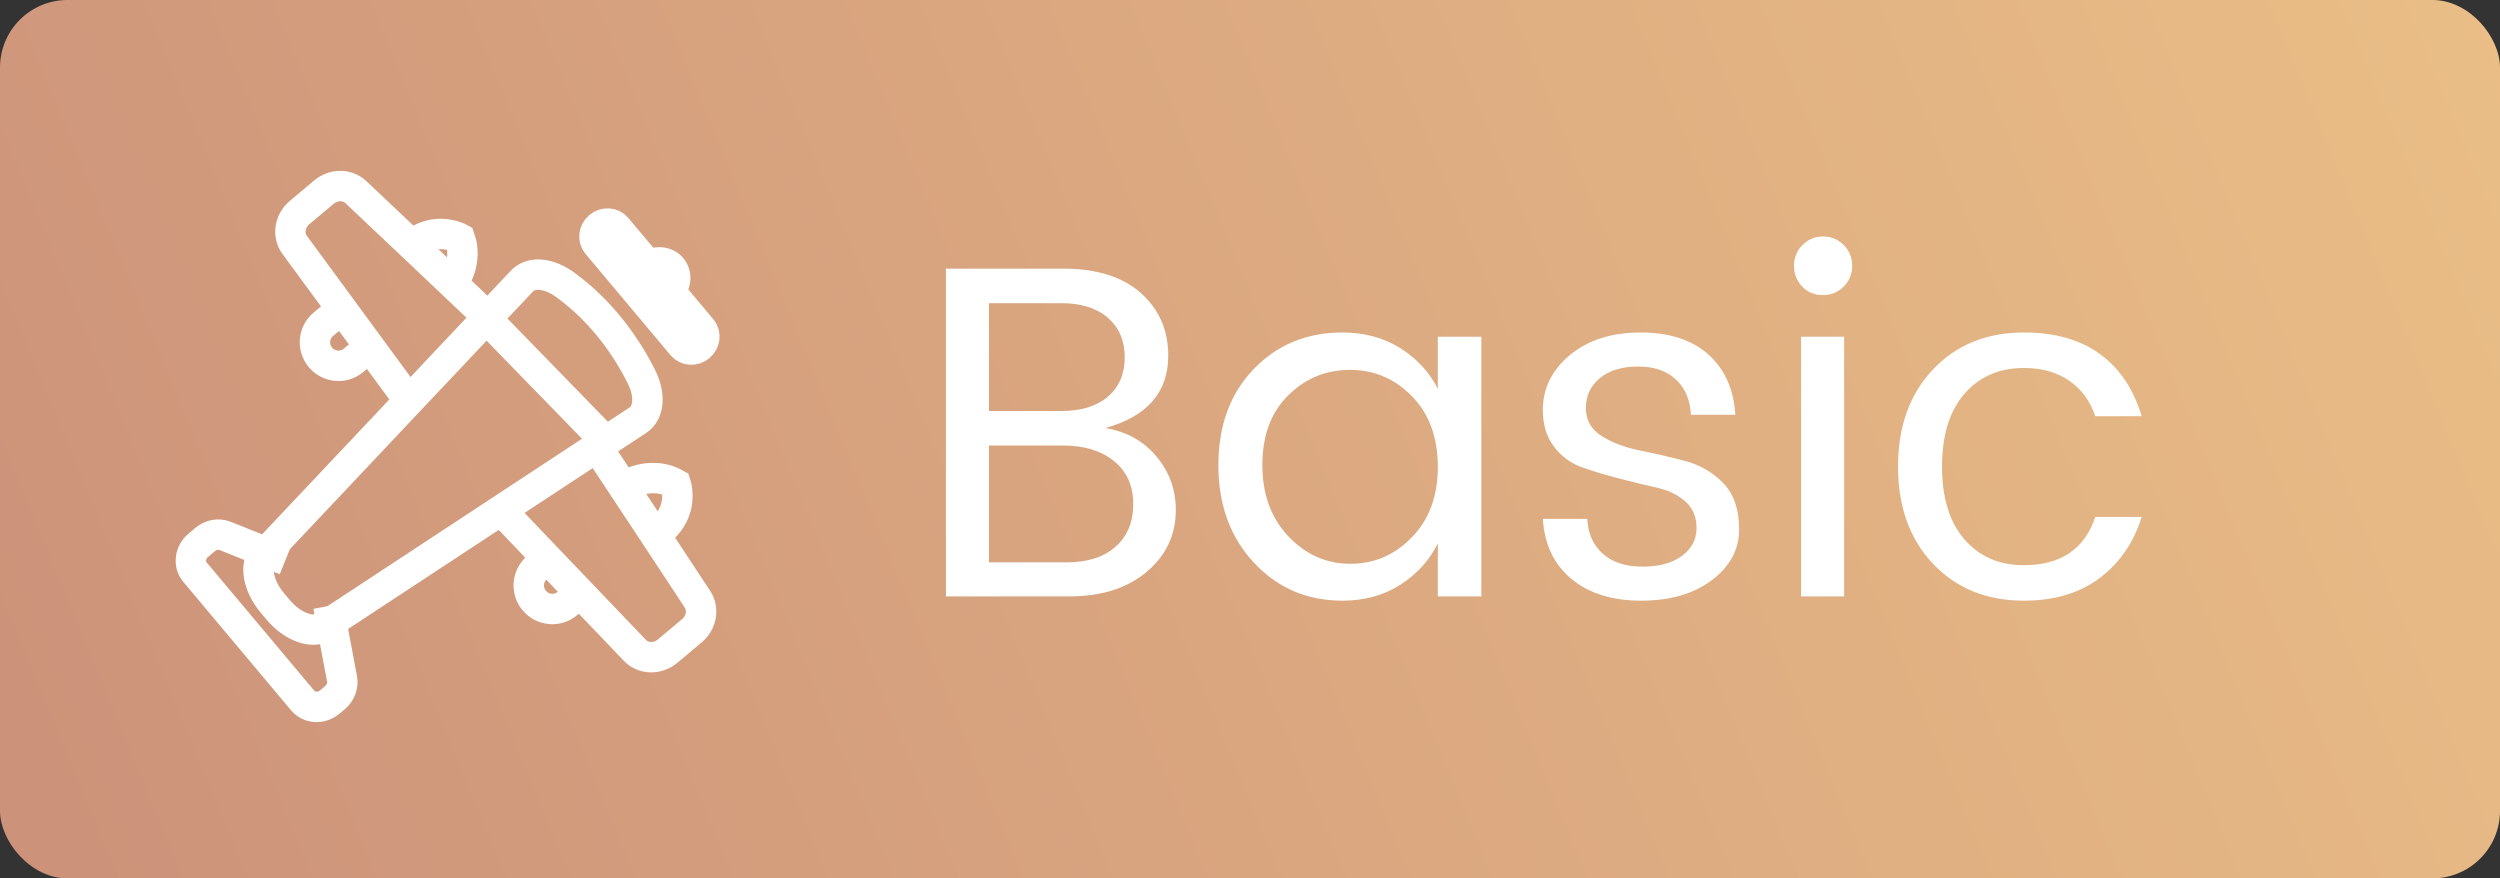<?xml version="1.0" encoding="UTF-8"?>
<svg width="74px" height="26px" viewBox="0 0 74 26" version="1.1" xmlns="http://www.w3.org/2000/svg" xmlns:xlink="http://www.w3.org/1999/xlink">
    <rect x="0" y="0" width="74" height="26" fill="#333333" stroke="none"/>
    <!-- Generator: Sketch 55 (78076) - https://sketchapp.com -->
    <title>basicBadge</title>
    <desc>Created with Sketch.</desc>
    <defs>
        <linearGradient x1="-4.716%" y1="58.401%" x2="113.333%" y2="41.456%" id="linearGradient-1">
            <stop stop-color="#CC927A" offset="0%"></stop>
            <stop stop-color="#ECC187" offset="100%"></stop>
        </linearGradient>
    </defs>
    <g id="basicBadge" stroke="none" stroke-width="1" fill="none" fill-rule="evenodd">
        <g id="Group-20">
            <rect id="Rectangle-path-Copy" fill="url(#linearGradient-1)" fill-rule="nonzero" x="0" y="0" width="74" height="26" rx="2"></rect>
            <path d="M28,7.952 L31.472,7.952 C32.461,7.952 33.227,8.192 33.768,8.673 C34.309,9.154 34.58,9.772 34.58,10.528 C34.58,11.611 33.959,12.325 32.718,12.67 C33.343,12.773 33.847,13.053 34.23,13.51 C34.613,13.967 34.804,14.495 34.804,15.092 C34.804,15.829 34.517,16.441 33.943,16.926 C33.369,17.411 32.601,17.654 31.64,17.654 L28,17.654 L28,7.952 Z M29.274,8.974 L29.274,12.166 L31.416,12.166 C32.004,12.166 32.464,12.024 32.795,11.739 C33.126,11.454 33.292,11.067 33.292,10.577 C33.292,10.087 33.126,9.697 32.795,9.408 C32.464,9.119 32.004,8.974 31.416,8.974 L29.274,8.974 Z M29.274,16.646 L31.57,16.646 C32.186,16.646 32.669,16.492 33.019,16.184 C33.369,15.876 33.544,15.454 33.544,14.917 C33.544,14.38 33.355,13.958 32.977,13.65 C32.599,13.342 32.097,13.188 31.472,13.188 L29.274,13.188 L29.274,16.646 Z M41.79,15.904 C42.303,15.381 42.56,14.686 42.56,13.818 C42.56,12.95 42.306,12.255 41.797,11.732 C41.288,11.209 40.677,10.948 39.963,10.948 C39.249,10.948 38.638,11.2 38.129,11.704 C37.62,12.208 37.366,12.894 37.366,13.762 C37.366,14.63 37.623,15.335 38.136,15.876 C38.649,16.417 39.261,16.688 39.97,16.688 C40.679,16.688 41.286,16.427 41.79,15.904 Z M39.732,17.78 C38.687,17.78 37.814,17.404 37.114,16.653 C36.414,15.902 36.064,14.94 36.064,13.769 C36.064,12.598 36.412,11.65 37.107,10.927 C37.802,10.204 38.677,9.842 39.732,9.842 C40.385,9.842 40.957,9.996 41.447,10.304 C41.937,10.612 42.308,11.013 42.56,11.508 L42.56,9.968 L43.848,9.968 L43.848,17.654 L42.56,17.654 L42.56,16.086 C42.308,16.59 41.937,16.998 41.447,17.311 C40.957,17.624 40.385,17.78 39.732,17.78 Z M45.668,12.138 C45.668,11.494 45.936,10.95 46.473,10.507 C47.01,10.064 47.705,9.842 48.559,9.842 C49.413,9.842 50.083,10.059 50.568,10.493 C51.053,10.927 51.319,11.522 51.366,12.278 L50.05,12.278 C50.031,11.849 49.887,11.503 49.616,11.242 C49.345,10.981 48.97,10.85 48.489,10.85 C48.008,10.85 47.63,10.964 47.355,11.193 C47.08,11.422 46.942,11.716 46.942,12.075 C46.942,12.434 47.098,12.712 47.411,12.908 C47.724,13.104 48.102,13.246 48.545,13.335 C48.988,13.424 49.432,13.526 49.875,13.643 C50.318,13.76 50.696,13.979 51.009,14.301 C51.322,14.623 51.478,15.08 51.478,15.673 C51.478,16.266 51.21,16.765 50.673,17.171 C50.136,17.577 49.439,17.78 48.58,17.78 C47.721,17.78 47.033,17.565 46.515,17.136 C45.997,16.707 45.715,16.114 45.668,15.358 L46.984,15.358 C47.003,15.787 47.154,16.13 47.439,16.387 C47.724,16.644 48.116,16.772 48.615,16.772 C49.114,16.772 49.506,16.665 49.791,16.45 C50.076,16.235 50.218,15.962 50.218,15.631 C50.218,15.3 50.106,15.036 49.882,14.84 C49.658,14.644 49.378,14.509 49.042,14.434 C48.706,14.359 48.34,14.271 47.943,14.168 C47.546,14.065 47.18,13.956 46.844,13.839 C46.508,13.722 46.228,13.519 46.004,13.23 C45.78,12.941 45.668,12.577 45.668,12.138 Z M54.572,8.484 C54.404,8.652 54.199,8.736 53.956,8.736 C53.713,8.736 53.51,8.652 53.347,8.484 C53.184,8.316 53.102,8.111 53.102,7.868 C53.102,7.625 53.186,7.42 53.354,7.252 C53.522,7.084 53.725,7 53.963,7 C54.201,7 54.404,7.084 54.572,7.252 C54.74,7.42 54.824,7.625 54.824,7.868 C54.824,8.111 54.74,8.316 54.572,8.484 Z M53.312,17.654 L53.312,9.968 L54.586,9.968 L54.586,17.654 L53.312,17.654 Z M59.906,17.78 C58.805,17.78 57.909,17.416 57.218,16.688 C56.527,15.96 56.182,15.001 56.182,13.811 C56.182,12.621 56.527,11.662 57.218,10.934 C57.909,10.206 58.805,9.842 59.906,9.842 C60.83,9.842 61.584,10.057 62.167,10.486 C62.75,10.915 63.159,11.527 63.392,12.32 L62.02,12.32 C61.871,11.872 61.614,11.522 61.25,11.27 C60.886,11.018 60.438,10.892 59.906,10.892 C59.178,10.892 58.592,11.146 58.149,11.655 C57.706,12.164 57.484,12.882 57.484,13.811 C57.484,14.74 57.706,15.458 58.149,15.967 C58.592,16.476 59.178,16.73 59.906,16.73 C60.998,16.73 61.703,16.254 62.02,15.302 L63.392,15.302 C63.159,16.058 62.746,16.66 62.153,17.108 C61.56,17.556 60.811,17.78 59.906,17.78 Z" id="Basic" fill="#FFFFFF" fill-rule="nonzero"></path>
            <g id="Group-29" transform="translate(13.5, 13.5) rotate(50) translate(-13.5, -13.5) translate(5, 4.5)" stroke="#FFFFFF" stroke-width="0.9">
                <path d="M10.979,5.633 C12.444,5.798 15.135,6.11 16.338,6.25 C16.685,6.29 16.947,6.602 16.947,6.975 L16.947,7.914 C16.947,8.3 16.666,8.619 16.305,8.642 C13.811,8.804 11.941,8.925 10.694,9.006" id="Path"></path>
                <path d="M5.784,4.175 L7.077,15.239 C7.124,15.645 7.672,15.96 8.332,15.96 L8.599,15.96 C9.259,15.96 9.807,15.645 9.854,15.239 L11.145,4.196 C11.191,3.798 10.816,3.424 10.212,3.283 C9.367,3.084 8.077,2.923 6.695,3.266 C6.104,3.413 5.738,3.782 5.784,4.175 Z" id="Stroke-3"></path>
                <path d="M9.469,14.75 L11.381,15.824 C11.561,15.926 11.673,16.125 11.673,16.342 L11.673,16.544 C11.673,16.867 11.428,17.129 11.126,17.129 L6.165,17.129 C5.862,17.129 5.617,16.867 5.617,16.544 L5.617,16.276 C5.617,16.054 5.734,15.852 5.92,15.753 L7.612,14.849" id="Stroke-5"></path>
                <path d="M12.452,5.491 C12.452,5.491 12.638,4.797 13.311,4.549 C13.311,4.549 14.077,4.847 14.077,5.764" id="Stroke-7"></path>
                <path d="M12.568,8.886 L12.568,9.282 C12.568,9.666 12.88,9.976 13.265,9.976 C13.649,9.976 13.961,9.666 13.961,9.282 L13.961,8.762" id="Stroke-9"></path>
                <path d="M5.684,5.665 C4.177,5.835 1.737,6.118 0.609,6.25 C0.262,6.29 -1.47826117e-05,6.602 -1.47826117e-05,6.975 L-1.47826117e-05,7.914 C-1.47826117e-05,8.3 0.281,8.619 0.642,8.642 C3.18,8.807 5.084,8.93 6.354,9.012" id="Path"></path>
                <path d="M4.494,5.713 C4.494,5.713 4.309,5.019 3.636,4.771 C3.636,4.771 2.87,5.069 2.87,5.985" id="Stroke-13"></path>
                <path d="M4.378,9.108 L4.378,9.504 C4.378,9.887 4.067,10.198 3.682,10.198 C3.298,10.198 2.986,9.887 2.986,9.504 L2.986,8.984" id="Stroke-15"></path>
                <path d="M5.711,5.718 L10.979,5.328" id="Stroke-17"></path>
                <path d="M10.296,1.768 L6.373,1.768 C6.179,1.768 6.02,1.598 6.02,1.391 C6.02,1.184 6.179,1.014 6.373,1.014 L10.296,1.014 C10.49,1.014 10.649,1.184 10.649,1.391 C10.649,1.598 10.49,1.768 10.296,1.768 Z" id="Stroke-19"></path>
                <path d="M7.855,1.044 C7.855,0.761 8.069,0.532 8.335,0.532 C8.6,0.532 8.814,0.761 8.814,1.044" id="Stroke-21"></path>
            </g>
        </g>
    </g>
</svg>